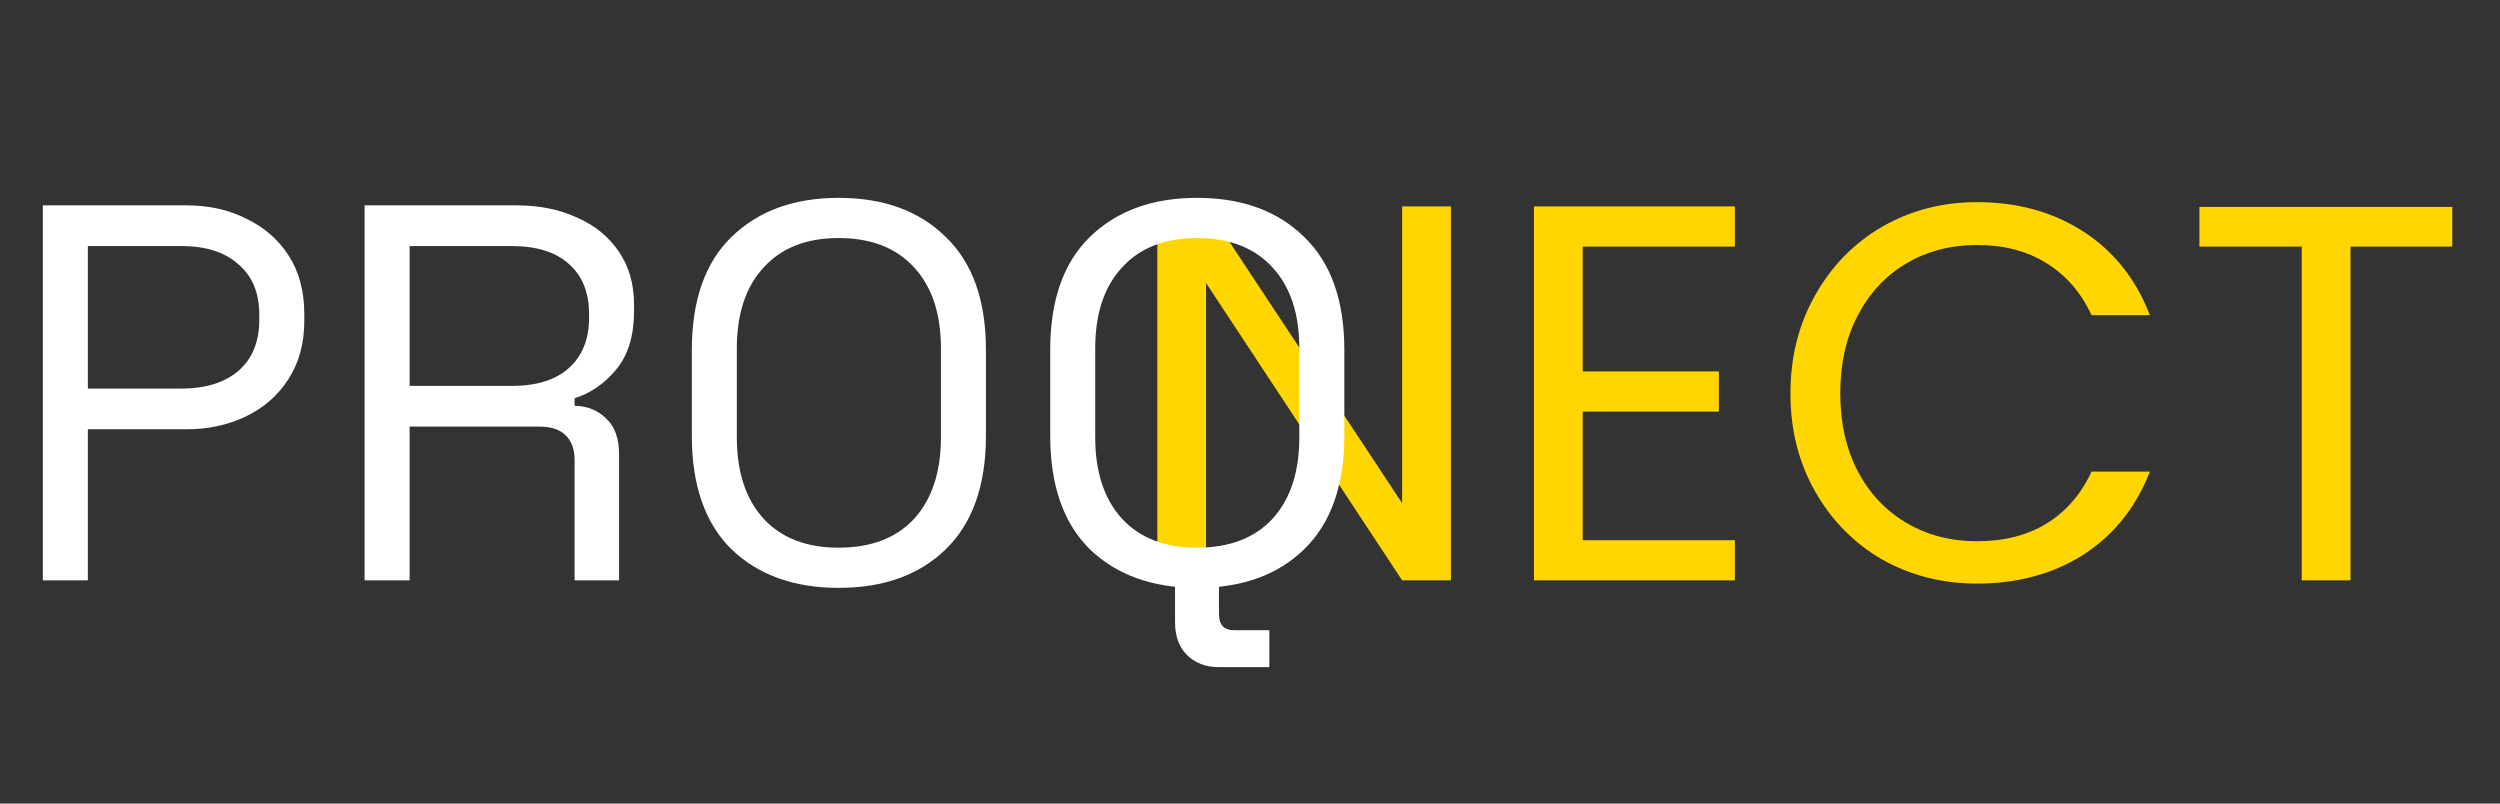 <svg width="56" height="18" viewBox="0 0 56 18" fill="none" xmlns="http://www.w3.org/2000/svg">
<rect x="0" y="0" width="56" height="18" fill="#333333" stroke="none"/>
<path d="M32.5 13H31.408L27.016 6.34V13H25.924V4.624H27.016L31.408 11.272V4.624H32.5V13ZM35.453 5.524V8.32H38.502V9.22H35.453V12.1H38.861V13H34.361V4.624H38.861V5.524H35.453ZM40.106 8.812C40.106 7.996 40.29 7.264 40.658 6.616C41.026 5.96 41.526 5.448 42.158 5.08C42.798 4.712 43.506 4.528 44.282 4.528C45.194 4.528 45.99 4.748 46.67 5.188C47.35 5.628 47.846 6.252 48.158 7.06H46.85C46.618 6.556 46.282 6.168 45.842 5.896C45.41 5.624 44.89 5.488 44.282 5.488C43.698 5.488 43.174 5.624 42.71 5.896C42.246 6.168 41.882 6.556 41.618 7.06C41.354 7.556 41.222 8.14 41.222 8.812C41.222 9.476 41.354 10.06 41.618 10.564C41.882 11.06 42.246 11.444 42.71 11.716C43.174 11.988 43.698 12.124 44.282 12.124C44.89 12.124 45.41 11.992 45.842 11.728C46.282 11.456 46.618 11.068 46.85 10.564H48.158C47.846 11.364 47.35 11.984 46.67 12.424C45.99 12.856 45.194 13.072 44.282 13.072C43.506 13.072 42.798 12.892 42.158 12.532C41.526 12.164 41.026 11.656 40.658 11.008C40.29 10.36 40.106 9.628 40.106 8.812ZM54.931 4.636V5.524H52.651V13H51.559V5.524H49.267V4.636H54.931Z" fill="#FFD600"/>
<path d="M0.96 13V4.6H4.176C4.68 4.6 5.128 4.7 5.52 4.9C5.92 5.092 6.236 5.368 6.468 5.728C6.7 6.088 6.816 6.524 6.816 7.036V7.192C6.816 7.696 6.696 8.132 6.456 8.5C6.224 8.86 5.908 9.136 5.508 9.328C5.108 9.52 4.664 9.616 4.176 9.616H1.968V13H0.96ZM1.968 8.704H4.068C4.604 8.704 5.028 8.572 5.34 8.308C5.652 8.036 5.808 7.656 5.808 7.168V7.048C5.808 6.56 5.652 6.184 5.34 5.92C5.036 5.648 4.612 5.512 4.068 5.512H1.968V8.704ZM8.167 13V4.6H11.563C12.083 4.6 12.539 4.692 12.931 4.876C13.331 5.052 13.643 5.308 13.867 5.644C14.091 5.972 14.203 6.368 14.203 6.832V6.964C14.203 7.516 14.071 7.952 13.807 8.272C13.543 8.592 13.231 8.808 12.871 8.92V9.088C13.159 9.096 13.395 9.192 13.579 9.376C13.771 9.552 13.867 9.82 13.867 10.18V13H12.871V10.3C12.871 10.06 12.803 9.876 12.667 9.748C12.539 9.62 12.343 9.556 12.079 9.556H9.175V13H8.167ZM9.175 8.644H11.467C12.019 8.644 12.443 8.512 12.739 8.248C13.043 7.976 13.195 7.6 13.195 7.12V7.036C13.195 6.556 13.047 6.184 12.751 5.92C12.455 5.648 12.027 5.512 11.467 5.512H9.175V8.644ZM18.785 13.168C17.785 13.168 16.985 12.88 16.385 12.304C15.793 11.72 15.497 10.872 15.497 9.76V7.84C15.497 6.728 15.793 5.884 16.385 5.308C16.985 4.724 17.785 4.432 18.785 4.432C19.793 4.432 20.593 4.724 21.185 5.308C21.785 5.884 22.085 6.728 22.085 7.84V9.76C22.085 10.872 21.785 11.72 21.185 12.304C20.593 12.88 19.793 13.168 18.785 13.168ZM18.785 12.268C19.513 12.268 20.077 12.052 20.477 11.62C20.877 11.18 21.077 10.572 21.077 9.796V7.804C21.077 7.028 20.877 6.424 20.477 5.992C20.077 5.552 19.513 5.332 18.785 5.332C18.065 5.332 17.505 5.552 17.105 5.992C16.705 6.424 16.505 7.028 16.505 7.804V9.796C16.505 10.572 16.705 11.18 17.105 11.62C17.505 12.052 18.065 12.268 18.785 12.268ZM26.813 13.168C25.813 13.168 25.013 12.88 24.413 12.304C23.821 11.72 23.525 10.872 23.525 9.76V7.84C23.525 6.728 23.821 5.884 24.413 5.308C25.013 4.724 25.813 4.432 26.813 4.432C27.821 4.432 28.621 4.724 29.213 5.308C29.813 5.884 30.113 6.728 30.113 7.84V9.76C30.113 10.872 29.813 11.72 29.213 12.304C28.621 12.88 27.821 13.168 26.813 13.168ZM26.813 12.268C27.541 12.268 28.105 12.052 28.505 11.62C28.905 11.18 29.105 10.572 29.105 9.796V7.804C29.105 7.028 28.905 6.424 28.505 5.992C28.105 5.552 27.541 5.332 26.813 5.332C26.093 5.332 25.533 5.552 25.133 5.992C24.733 6.424 24.533 7.028 24.533 7.804V9.796C24.533 10.572 24.733 11.18 25.133 11.62C25.533 12.052 26.093 12.268 26.813 12.268ZM27.305 14.944C27.009 14.944 26.769 14.852 26.585 14.668C26.409 14.492 26.321 14.248 26.321 13.936V13H27.305V13.756C27.305 13.996 27.417 14.116 27.641 14.116H28.433V14.944H27.305Z" fill="white"/>
</svg>
